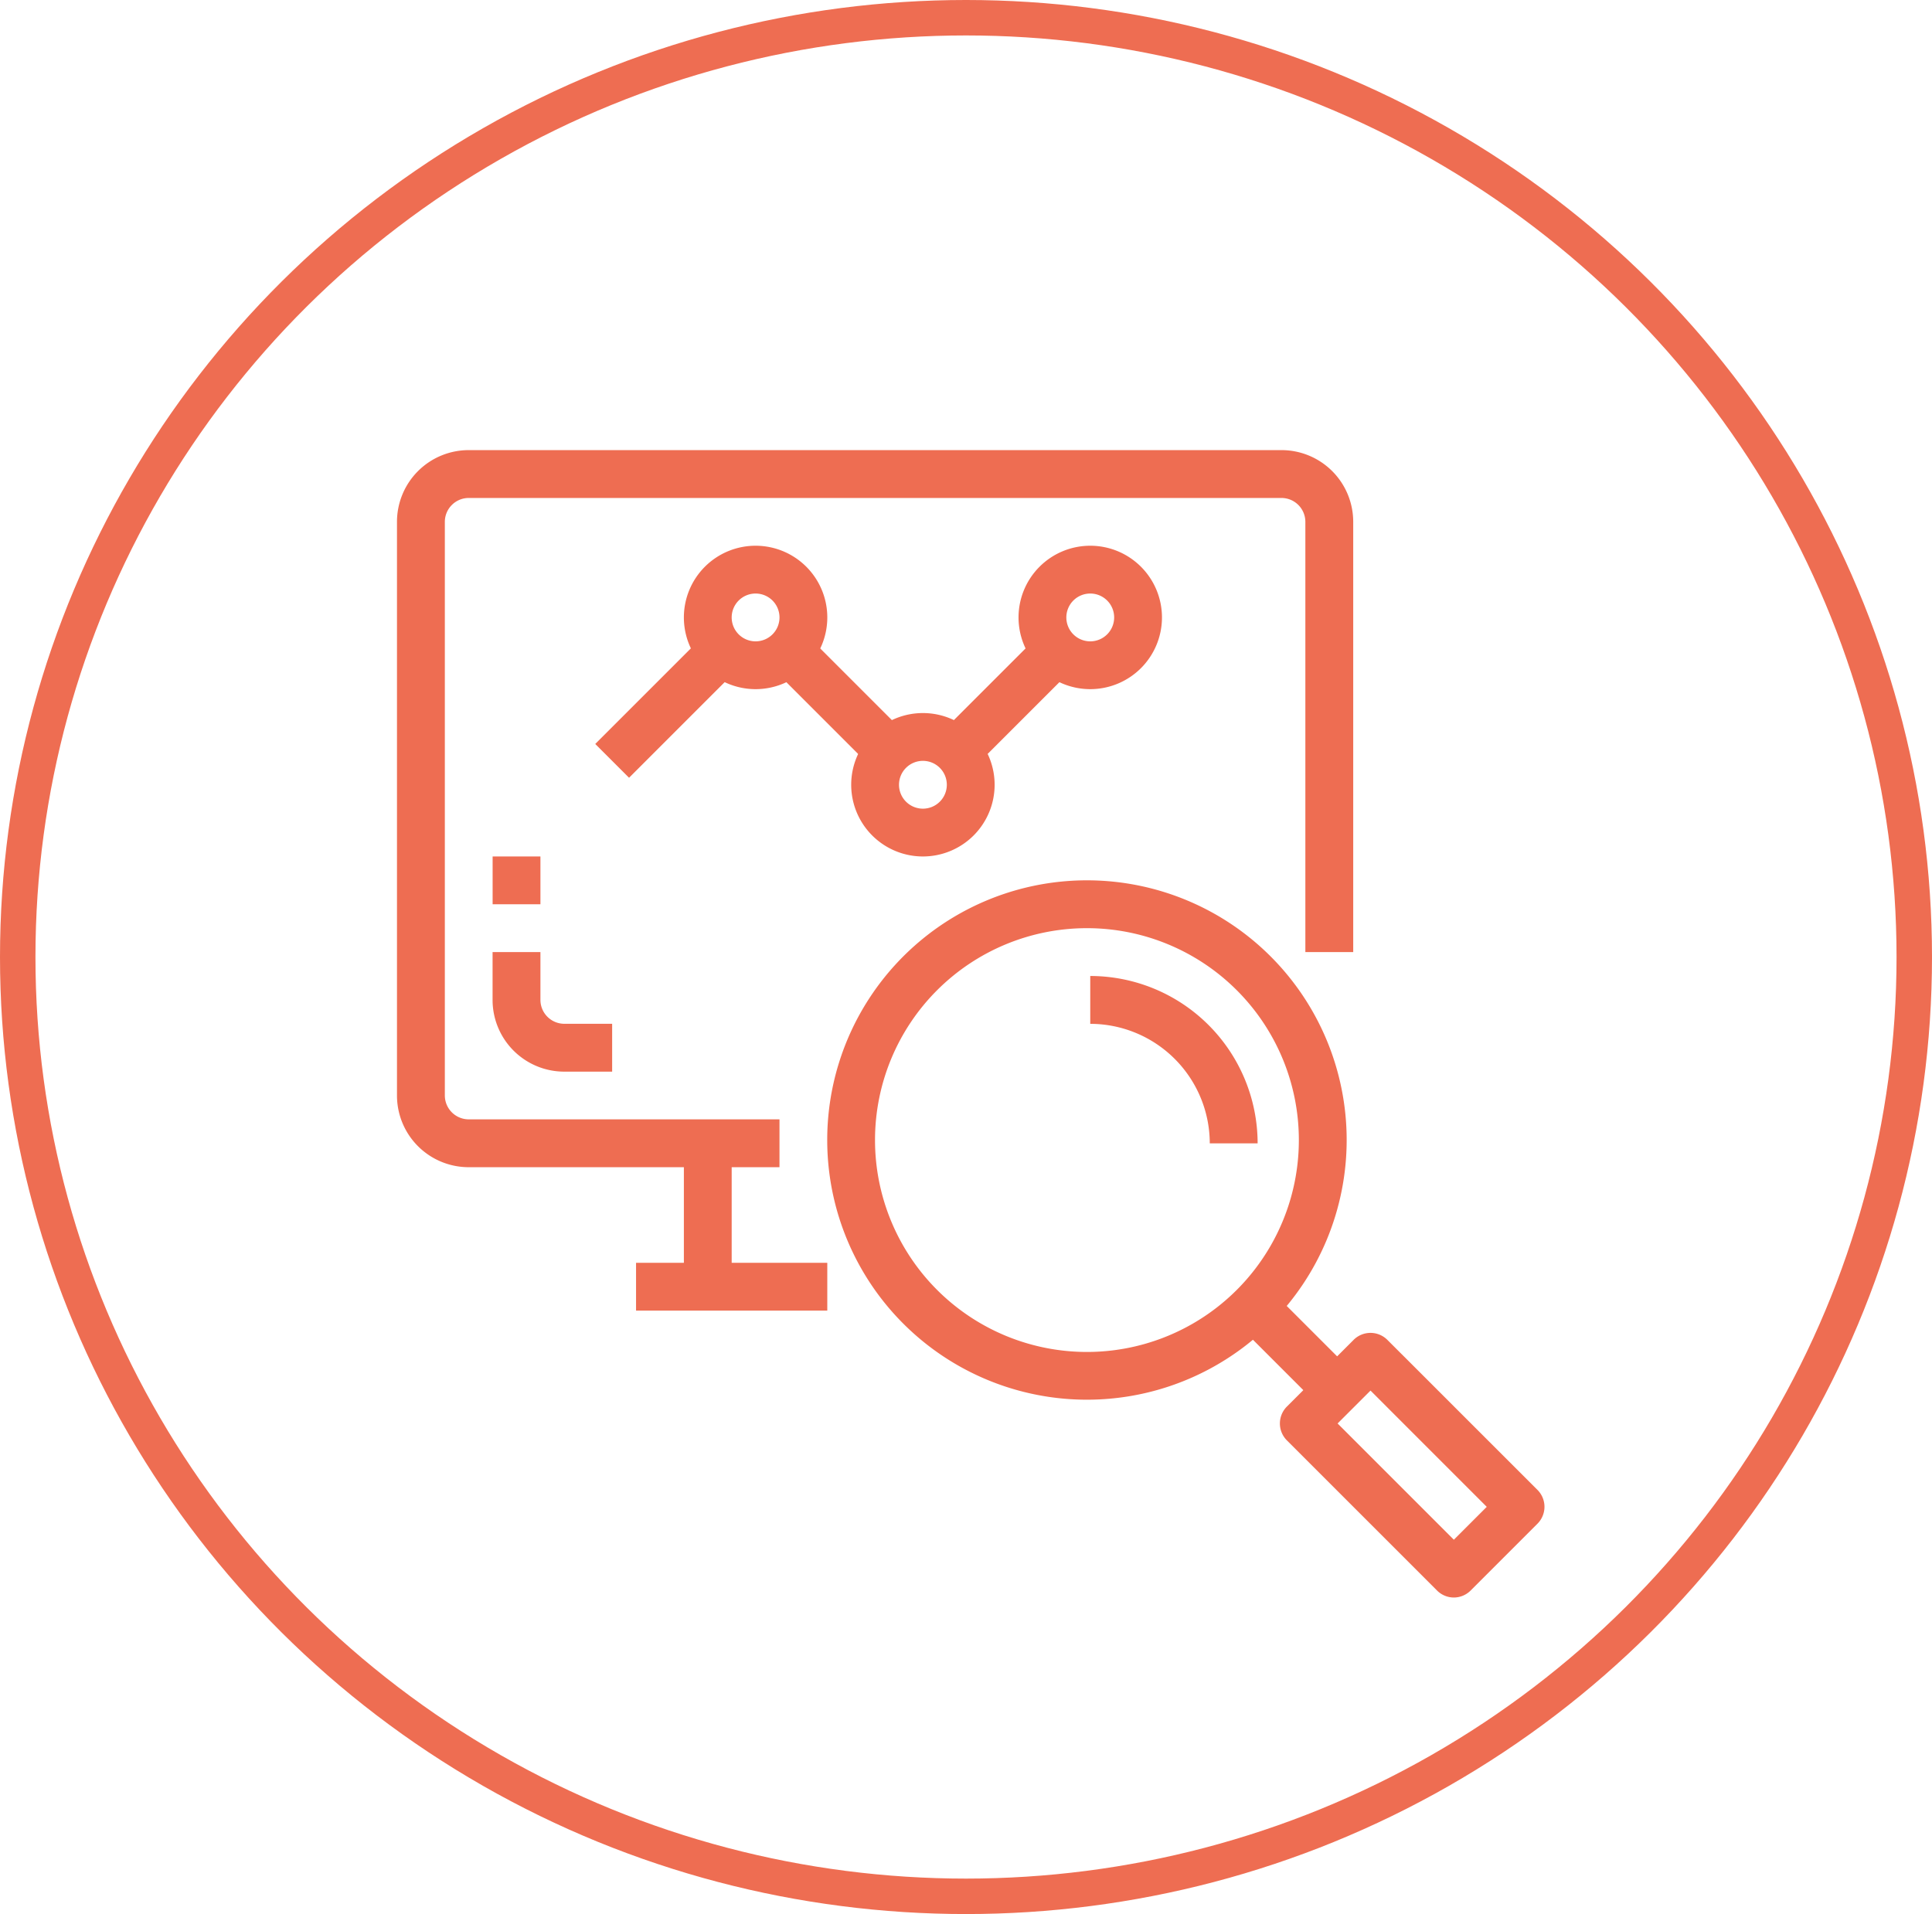 <svg xmlns="http://www.w3.org/2000/svg" width="109" height="108" viewBox="0 0 109 108">
  <g id="Group_1856" data-name="Group 1856" transform="translate(-783 -2944)">
    <g id="Group_1855" data-name="Group 1855">
      <g id="Ellipse_27" data-name="Ellipse 27" transform="translate(783 2944)" fill="none" stroke="#ee6d52" stroke-width="2">
        <ellipse cx="54.5" cy="54" rx="54.5" ry="54" stroke="none"/>
        <ellipse cx="54.5" cy="54" rx="53.5" ry="53" fill="none"/>
      </g>
      <path id="Path_84" data-name="Path 84" d="M49.9,0H4.047A4.046,4.046,0,0,0,0,4.046V36.415a4.046,4.046,0,0,0,4.046,4.046H21.58v-2.7H4.047A1.349,1.349,0,0,1,2.7,36.415V4.046A1.349,1.349,0,0,1,4.047,2.7H49.9a1.349,1.349,0,0,1,1.349,1.349V28.322h2.7V4.046A4.046,4.046,0,0,0,49.9,0Z" transform="translate(805.397 2969.398)" fill="#ee6d52"/>
      <rect id="Rectangle_117" data-name="Rectangle 117" width="2.697" height="8.092" transform="translate(821.583 3008.51)" fill="#ee6d52"/>
      <path id="Path_85" data-name="Path 85" d="M46.714,228.046a1.349,1.349,0,0,1-1.349-1.349V224h-2.7v2.7a4.046,4.046,0,0,0,4.046,4.046h2.7v-2.7Z" transform="translate(768.125 2773.721)" fill="#ee6d52"/>
      <rect id="Rectangle_118" data-name="Rectangle 118" width="2.697" height="2.697" transform="translate(810.793 2992.326)" fill="#ee6d52"/>
      <path id="Path_86" data-name="Path 86" d="M217,196.282A14.653,14.653,0,1,0,217,217,14.653,14.653,0,0,0,217,196.282ZM206.632,218.6a11.956,11.956,0,1,1,11.96-11.952A11.956,11.956,0,0,1,206.632,218.6Z" transform="translate(637.687 2801.684)" fill="#ee6d52"/>
      <path id="Path_87" data-name="Path 87" d="M408.486,402.8l-8.466-8.463a1.348,1.348,0,0,0-1.907,0l-3.763,3.763a1.349,1.349,0,0,0,0,1.907l8.466,8.467a1.348,1.348,0,0,0,.953.4h0a1.348,1.348,0,0,0,.953-.4l3.763-3.763A1.349,1.349,0,0,0,408.486,402.8Zm-4.716,2.813-6.559-6.56,1.856-1.856,6.559,6.56Z" transform="translate(461.254 2625.266)" fill="#ee6d52"/>
      <rect id="Rectangle_119" data-name="Rectangle 119" width="2.697" height="6.652" transform="translate(852.781 3018.688) rotate(-45)" fill="#ee6d52"/>
      <path id="Path_88" data-name="Path 88" d="M309.334,234.667v2.7a6.752,6.752,0,0,1,6.743,6.743h2.7A9.451,9.451,0,0,0,309.334,234.667Z" transform="translate(535.176 2764.403)" fill="#ee6d52"/>
      <rect id="Rectangle_120" data-name="Rectangle 120" width="10.789" height="2.697" transform="translate(818.885 3015.254)" fill="#ee6d52"/>
      <path id="Path_89" data-name="Path 89" d="M132.047,42.667a4.046,4.046,0,1,0,4.046,4.046A4.046,4.046,0,0,0,132.047,42.667Zm0,5.395a1.349,1.349,0,1,1,1.349-1.349A1.349,1.349,0,0,1,132.047,48.062Z" transform="translate(693.582 2932.126)" fill="#ee6d52"/>
      <path id="Path_90" data-name="Path 90" d="M206.714,117.333a4.046,4.046,0,1,0,4.046,4.046A4.046,4.046,0,0,0,206.714,117.333Zm0,5.395a1.349,1.349,0,1,1,1.349-1.349A1.349,1.349,0,0,1,206.714,122.728Z" transform="translate(628.355 2866.901)" fill="#ee6d52"/>
      <rect id="Rectangle_121" data-name="Rectangle 121" width="9.537" height="2.697" transform="translate(816.583 2985.978) rotate(-45)" fill="#ee6d52"/>
      <rect id="Rectangle_122" data-name="Rectangle 122" width="2.697" height="9.537" transform="translate(826.018 2981.146) rotate(-45)" fill="#ee6d52"/>
      <path id="Path_91" data-name="Path 91" d="M281.38,42.667a4.046,4.046,0,1,0,4.046,4.046A4.046,4.046,0,0,0,281.38,42.667Zm0,5.395a1.349,1.349,0,1,1,1.349-1.349A1.349,1.349,0,0,1,281.38,48.062Z" transform="translate(563.13 2932.126)" fill="#ee6d52"/>
      <rect id="Rectangle_123" data-name="Rectangle 123" width="9.537" height="2.697" transform="translate(835.464 2985.983) rotate(-45)" fill="#ee6d52"/>
    </g>
  </g>
</svg>
